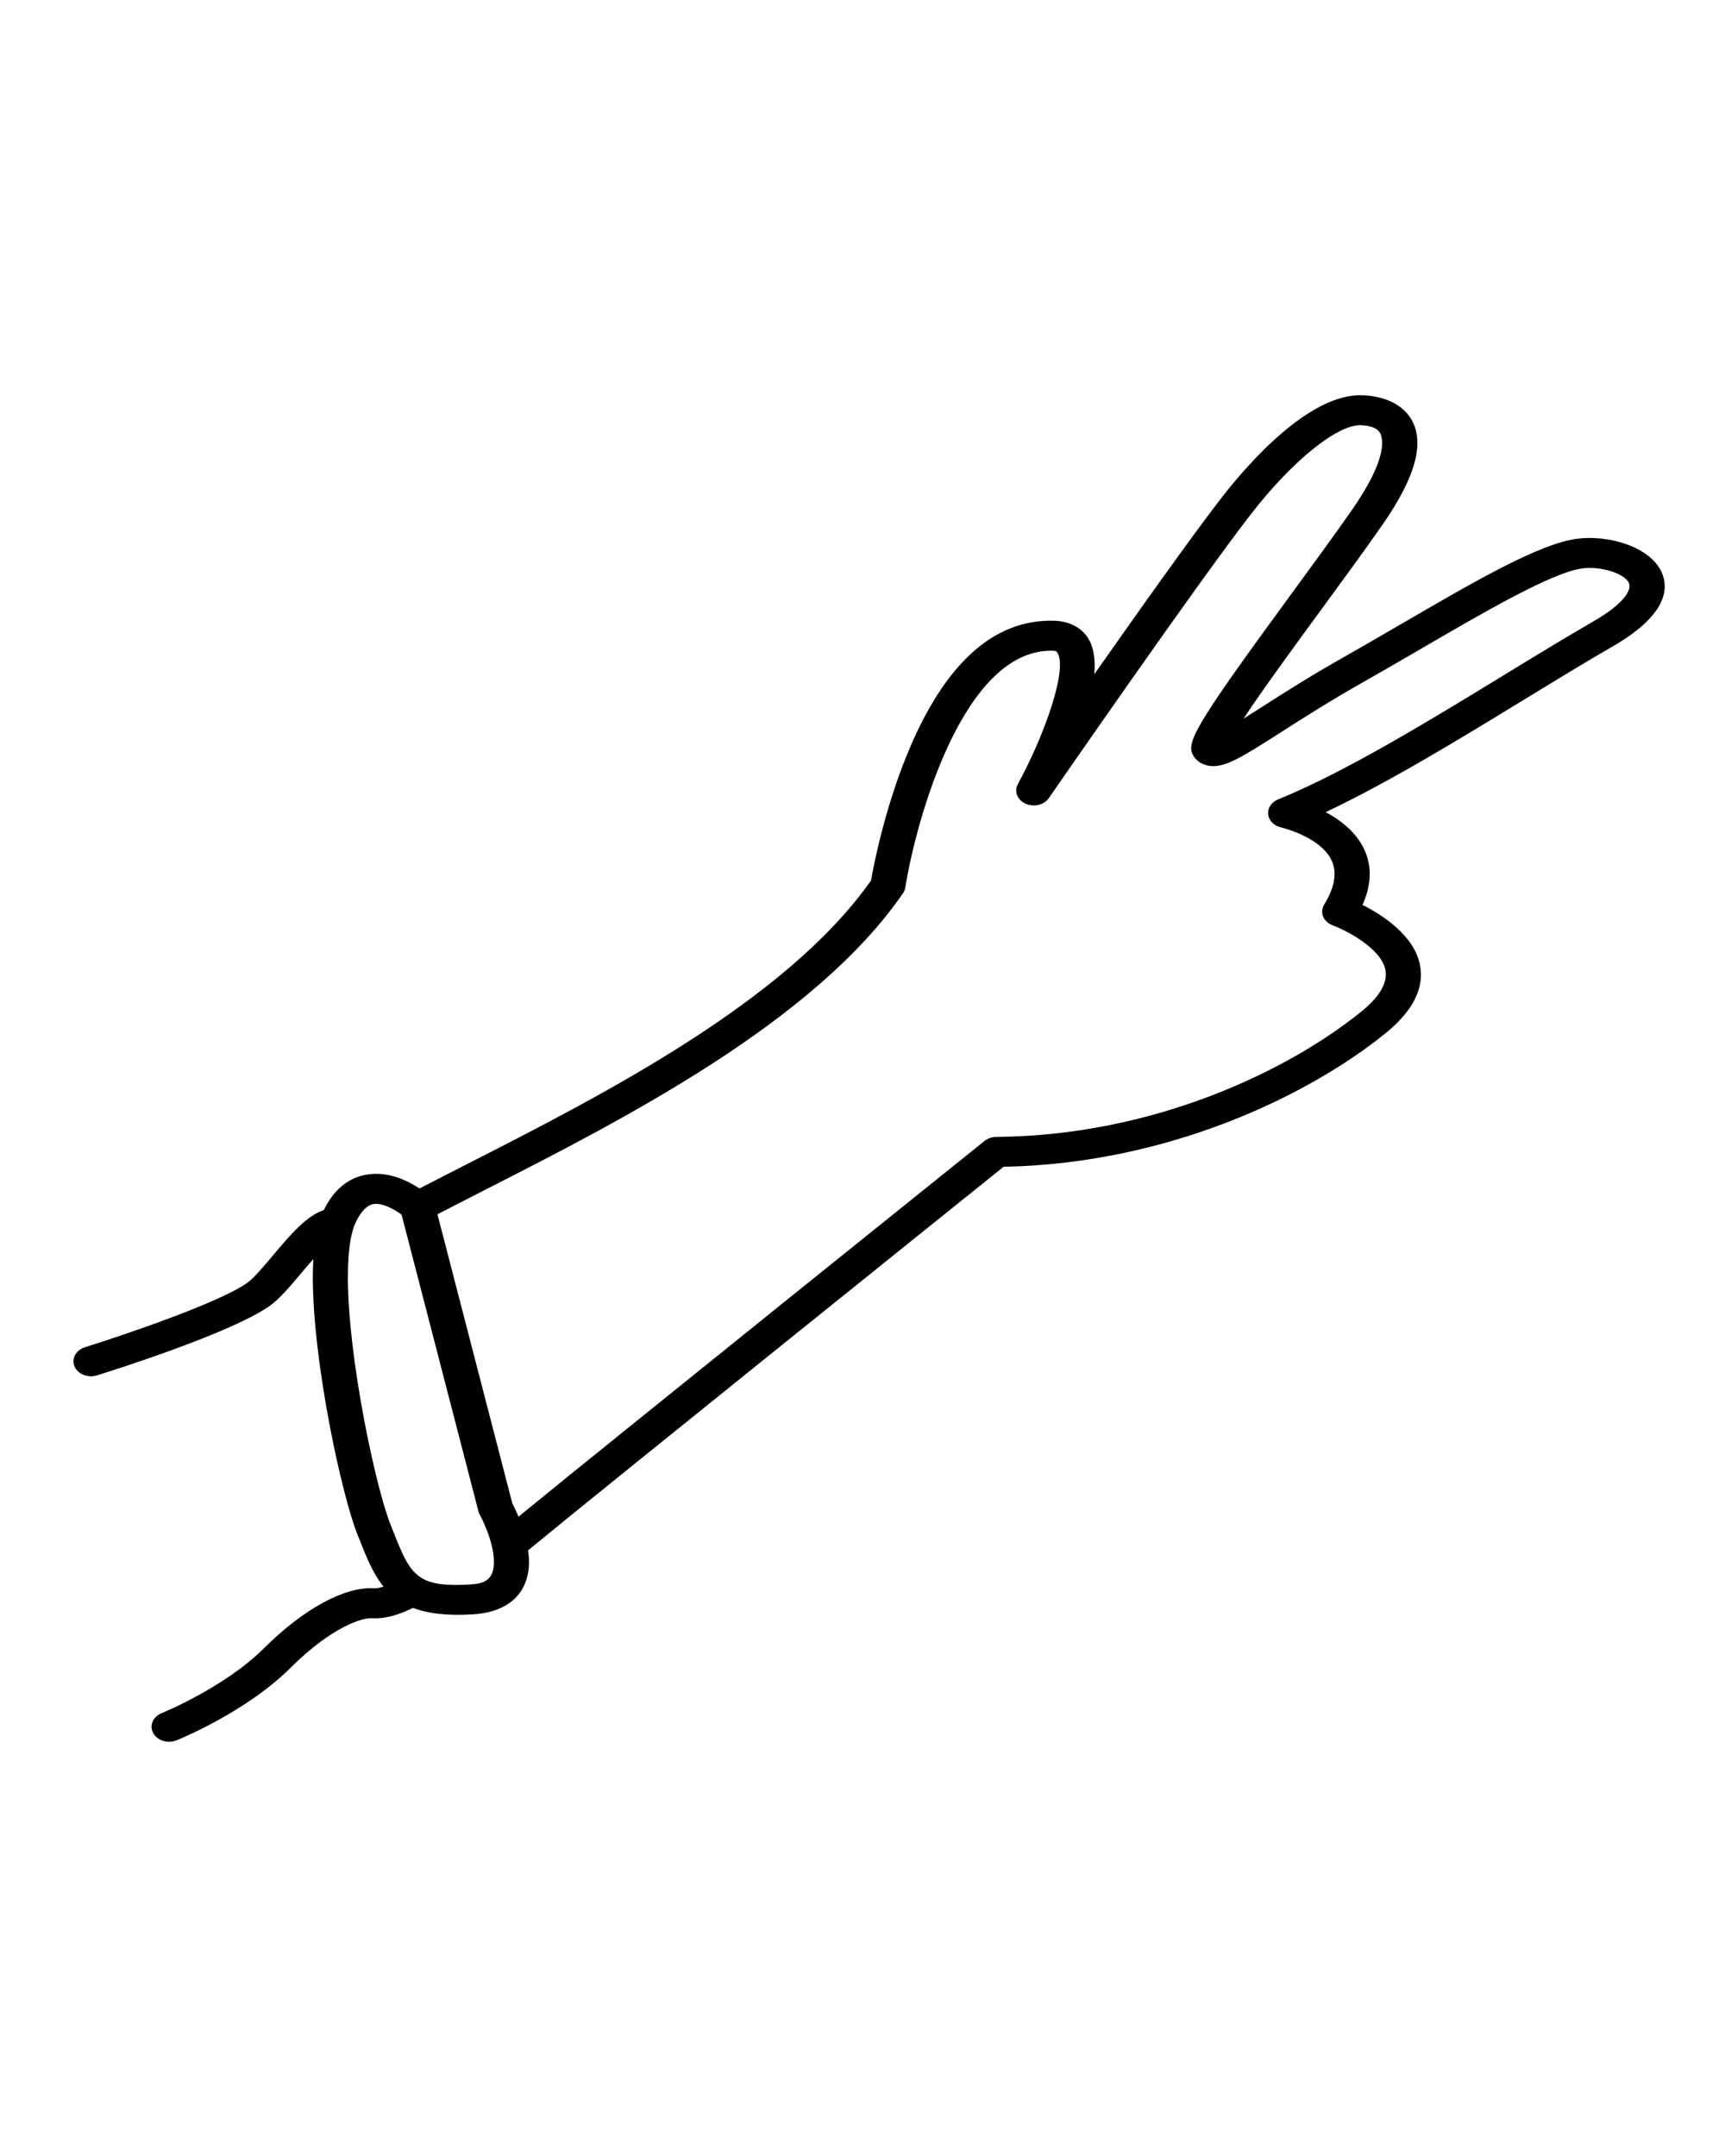 <?xml version="1.0" encoding="UTF-8" standalone="no"?>
<svg
   version="1.1"
   x="0px"
   y="0px"
   viewBox="0 0 100 125"
   enable-background="new 0 0 100 100"
   xml:space="preserve"
   id="svg2"
   sodipodi:docname="noun-peace-147845.svg"
   inkscape:version="1.4 (86a8ad7, 2024-10-11)"
   xmlns:inkscape="http://www.inkscape.org/namespaces/inkscape"
   xmlns:sodipodi="http://sodipodi.sourceforge.net/DTD/sodipodi-0.dtd"
   xmlns="http://www.w3.org/2000/svg"
   xmlns:svg="http://www.w3.org/2000/svg"><defs
     id="defs2" /><sodipodi:namedview
     id="namedview2"
     pagecolor="#ffffff"
     bordercolor="#000000"
     borderopacity="0.25"
     inkscape:showpageshadow="2"
     inkscape:pageopacity="0.0"
     inkscape:pagecheckerboard="0"
     inkscape:deskcolor="#d1d1d1"
     inkscape:zoom="6.456"
     inkscape:cx="49.953532"
     inkscape:cy="64.82342"
     inkscape:window-width="1920"
     inkscape:window-height="1009"
     inkscape:window-x="-8"
     inkscape:window-y="-8"
     inkscape:window-maximized="1"
     inkscape:current-layer="svg2" /><g
     id="g1"
     transform="matrix(0,0.869,-1.017,0,101.724,18.304)"><path
       d="m 95.047,89.961 c -0.075,-0.16 -1.893,-3.973 -4.829,-6.491 -2.822,-2.42 -3.351,-4.154 -3.316,-4.617 0.068,-0.894 -0.353,-1.794 -0.693,-2.366 0.375,-0.838 0.543,-1.939 0.431,-3.444 -0.149,-2.016 -1.426,-3.172 -3.502,-3.172 -0.254,0 -0.51,0.022 -0.764,0.052 C 78.736,66.165 59.292,45.488 56.781,42.816 56.582,33.502 52.078,25.486 47.884,21.057 c -1.498,-1.582 -3.044,-2.245 -4.6,-1.969 -1.962,0.347 -3.311,2.149 -3.975,3.271 -1.399,-0.537 -2.69,-0.548 -3.851,-0.037 -1.074,0.474 -1.829,1.324 -2.339,2.133 C 31.136,20.864 28.206,16.77 25.575,13.093 24.303,11.314 23.1,9.634 22.085,8.126 c -2.103,-3.123 -3.879,-3.251 -5,-2.807 -1.678,0.664 -2.491,3.04 -2.198,4.843 0.351,2.16 2.819,5.784 5.677,9.98 0.766,1.125 1.553,2.28 2.318,3.437 1.184,1.789 2.337,3.332 3.265,4.571 0.244,0.327 0.498,0.666 0.738,0.992 -1.973,-1.114 -4.936,-2.968 -7.312,-4.454 -1.956,-1.224 -3.979,-2.489 -5.604,-3.455 -3.241,-1.928 -5.571,-2.458 -7.125,-1.62 -0.932,0.502 -1.478,1.476 -1.537,2.742 -0.142,3.055 4.681,6.604 6.761,7.987 2.422,1.611 7.53,4.712 11.854,7.305 -1.005,-0.074 -1.893,0.032 -2.521,0.418 -0.649,0.399 -1.022,1.062 -1.05,1.867 -0.118,3.454 2.88,6.274 8.912,8.382 3.769,1.318 7.503,1.922 8.416,2.058 8.085,4.849 14.371,15.392 18.969,23.105 0.548,0.918 1.071,1.792 1.581,2.635 -0.517,0.666 -1.166,1.779 -0.926,3.003 0.209,1.064 1.01,1.887 2.372,2.454 0.386,0.996 1.636,1.901 3.041,2.911 0.72,0.518 1.464,1.053 1.773,1.408 1.33,1.525 3.577,7.225 4.331,9.292 0.147,0.405 0.531,0.657 0.939,0.657 0.114,0 0.229,-0.02 0.343,-0.061 0.519,-0.189 0.786,-0.763 0.597,-1.282 -0.29,-0.796 -2.889,-7.84 -4.702,-9.92 -0.461,-0.53 -1.264,-1.107 -2.113,-1.719 -0.263,-0.189 -0.605,-0.435 -0.946,-0.693 0.376,0.018 0.767,0.03 1.193,0.03 5.7,0 14.53,-1.643 17.146,-2.532 l 0.398,-0.135 c 1.183,-0.4 2.262,-0.77 3.116,-1.363 0.072,0.198 0.125,0.389 0.114,0.539 -0.125,1.676 1.373,4.025 4.008,6.284 2.606,2.234 4.307,5.792 4.323,5.827 0.171,0.361 0.53,0.573 0.905,0.573 0.143,0 0.288,-0.031 0.426,-0.096 0.501,-0.233 0.715,-0.828 0.48,-1.328 z M 38.528,48.549 C 38.414,48.482 38.287,48.438 38.156,48.42 33.701,47.814 22.178,45.12 22.353,40 c 0.006,-0.175 0.049,-0.201 0.098,-0.231 1.024,-0.63 5.378,0.647 8.802,2.235 0.486,0.224 1.058,0.03 1.306,-0.442 0.248,-0.472 0.082,-1.055 -0.377,-1.326 -0.144,-0.085 -14.439,-8.521 -19.005,-11.559 -3.518,-2.34 -5.932,-4.902 -5.87,-6.229 0.025,-0.553 0.189,-0.914 0.487,-1.074 0.306,-0.167 1.588,-0.542 5.154,1.578 1.605,0.955 3.619,2.214 5.565,3.432 9.154,5.727 10.043,6.094 10.929,5.568 0.306,-0.181 0.513,-0.474 0.583,-0.824 0.179,-0.896 -0.54,-1.856 -2.275,-4.177 -0.912,-1.219 -2.047,-2.736 -3.199,-4.477 -0.771,-1.164 -1.562,-2.327 -2.333,-3.459 -2.496,-3.664 -5.076,-7.453 -5.356,-9.175 -0.169,-1.042 0.324,-2.41 0.96,-2.662 0.463,-0.187 1.392,0.263 2.605,2.064 1.032,1.532 2.242,3.223 3.523,5.014 3.049,4.261 6.505,9.091 8.323,12.914 0.18,0.378 0.573,0.604 0.995,0.565 0.417,-0.038 0.767,-0.334 0.875,-0.739 0.006,-0.021 0.599,-2.178 2.131,-2.848 0.822,-0.359 1.836,-0.226 3.016,0.395 0.247,0.13 0.537,0.151 0.799,0.058 0.263,-0.092 0.475,-0.291 0.585,-0.546 0.301,-0.696 1.49,-2.739 2.959,-3 0.855,-0.145 1.794,0.313 2.799,1.375 3.991,4.216 8.282,11.893 8.355,20.795 0.002,0.251 0.099,0.493 0.271,0.677 0.875,0.931 19.692,20.948 25.069,26.567 -0.41,0.145 -0.73,0.28 -0.887,0.351 L 59.95,75.089 C 59.44,74.246 58.916,73.372 58.368,72.453 53.628,64.502 47.135,53.612 38.528,48.549 Z m 42.509,29.083 -0.402,0.137 c -2.44,0.83 -11.088,2.425 -16.501,2.425 -2.054,0 -3.07,-0.227 -3.562,-0.415 -0.54,-0.209 -1.205,-0.56 -1.303,-1.044 -0.101,-0.507 0.36,-1.205 0.709,-1.603 L 79.775,72.75 c 0.073,-0.017 0.145,-0.041 0.212,-0.073 0.018,-0.008 1.726,-0.807 3.151,-0.807 1.174,0 1.447,0.505 1.508,1.32 0.101,1.363 -0.011,2.191 -0.408,2.773 -0.021,0.03 -0.049,0.055 -0.067,0.087 -0.537,0.701 -1.529,1.04 -3.134,1.582 z"
       id="path1" /></g></svg>
